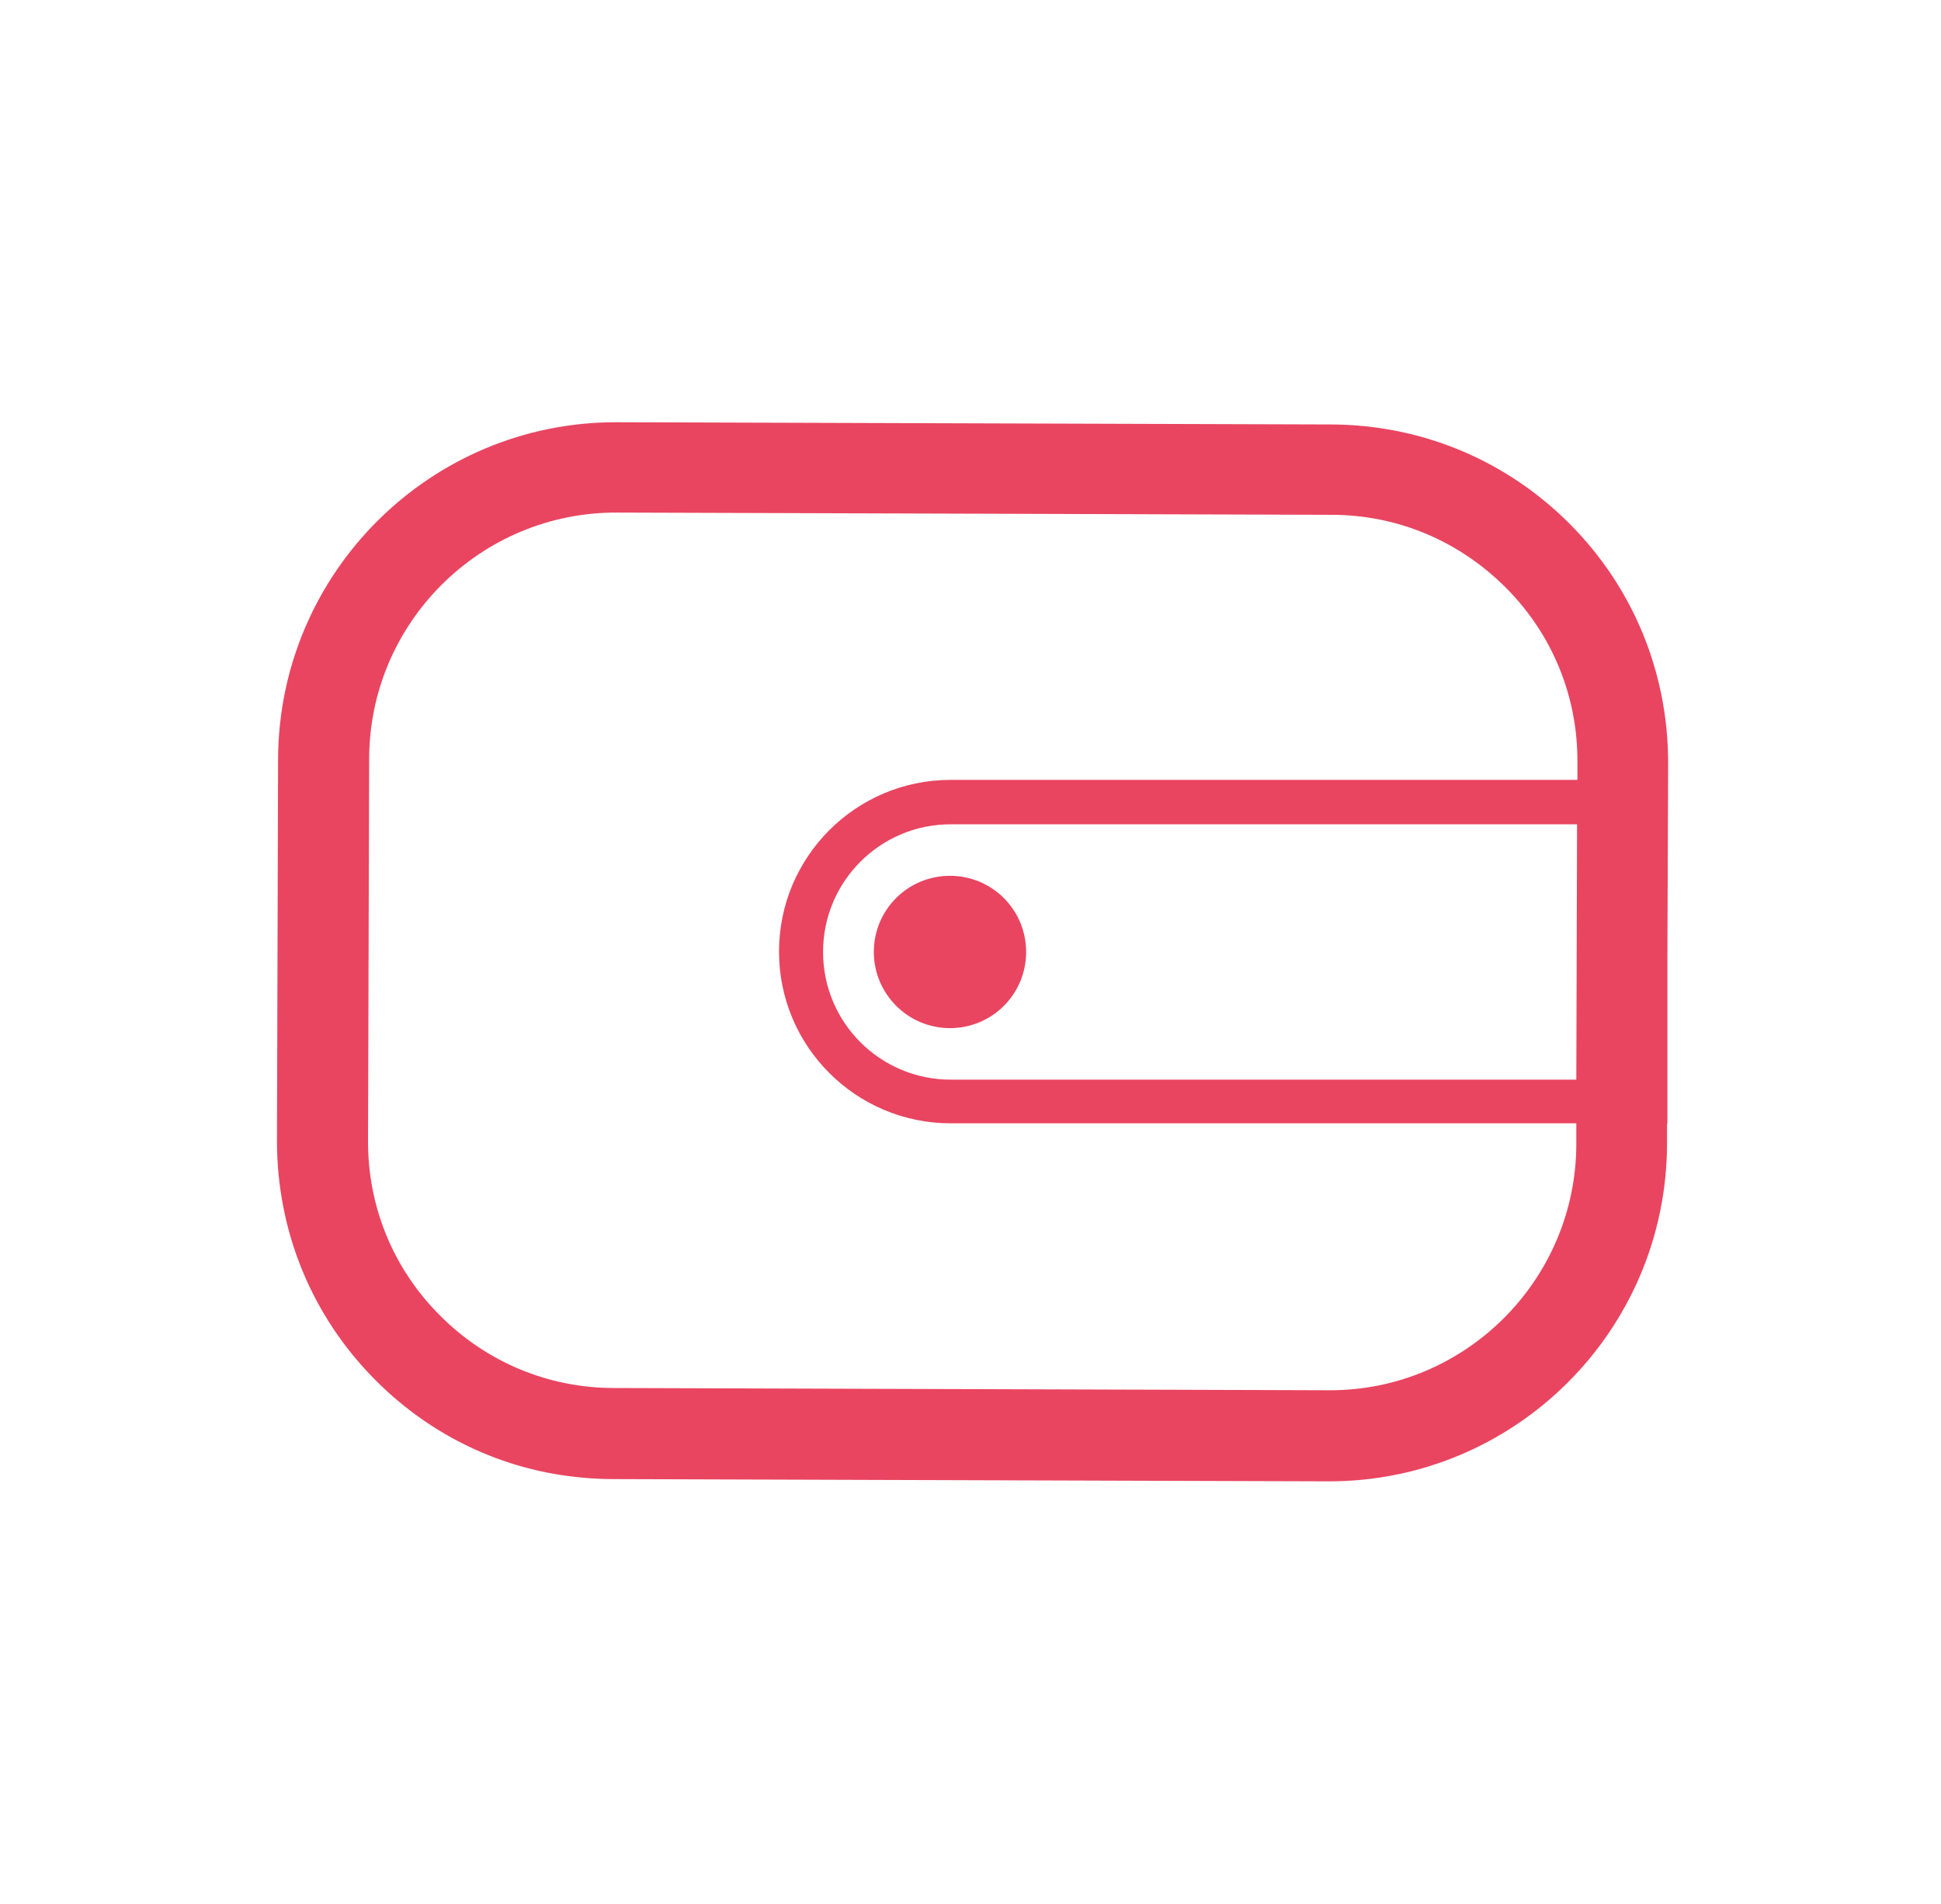 <?xml version="1.0" encoding="UTF-8"?><svg id="a" xmlns="http://www.w3.org/2000/svg" viewBox="0 0 52 51"><defs><style>.e{fill:#e94560;}</style></defs><g id="b"><path id="c" class="e" d="M42.06,14.04c-1.7-1.71-3.97-2.66-6.39-2.67l-19.15-.06c-4.99-.01-9.05,4.03-9.07,9.02l-.03,10.23c0,2.42,.93,4.69,2.63,6.4,1.32,1.33,2.98,2.2,4.79,2.52,.52,.09,1.06,.14,1.6,.14l19.15,.06c4.99,.01,9.05-4.03,9.07-9.02v-.56h.01v-4.45l.02-5.21c0-2.42-.93-4.69-2.63-6.4Zm.18,14.88H25.47c-1.89,0-3.42-1.53-3.42-3.42s1.53-3.42,3.42-3.42h16.78l-.02,6.84Zm.02-8.03H25.47c-2.54,0-4.6,2.06-4.6,4.6s2.06,4.6,4.6,4.6h16.76v.56c-.01,3.65-2.99,6.61-6.63,6.59l-19.15-.06c-1.77,0-3.43-.7-4.67-1.95-1.25-1.25-1.93-2.92-1.92-4.68l.03-10.23c.01-3.65,2.99-6.6,6.63-6.59l19.15,.06c1.77,0,3.42,.7,4.67,1.95,1.25,1.25,1.93,2.92,1.92,4.68v.46Z"/><path id="d" class="e" d="M23.41,25.5c0,1.12,.91,2.04,2.04,2.04s2.04-.91,2.04-2.04-.91-2.04-2.04-2.04-2.04,.91-2.04,2.04Z"/></g></svg>